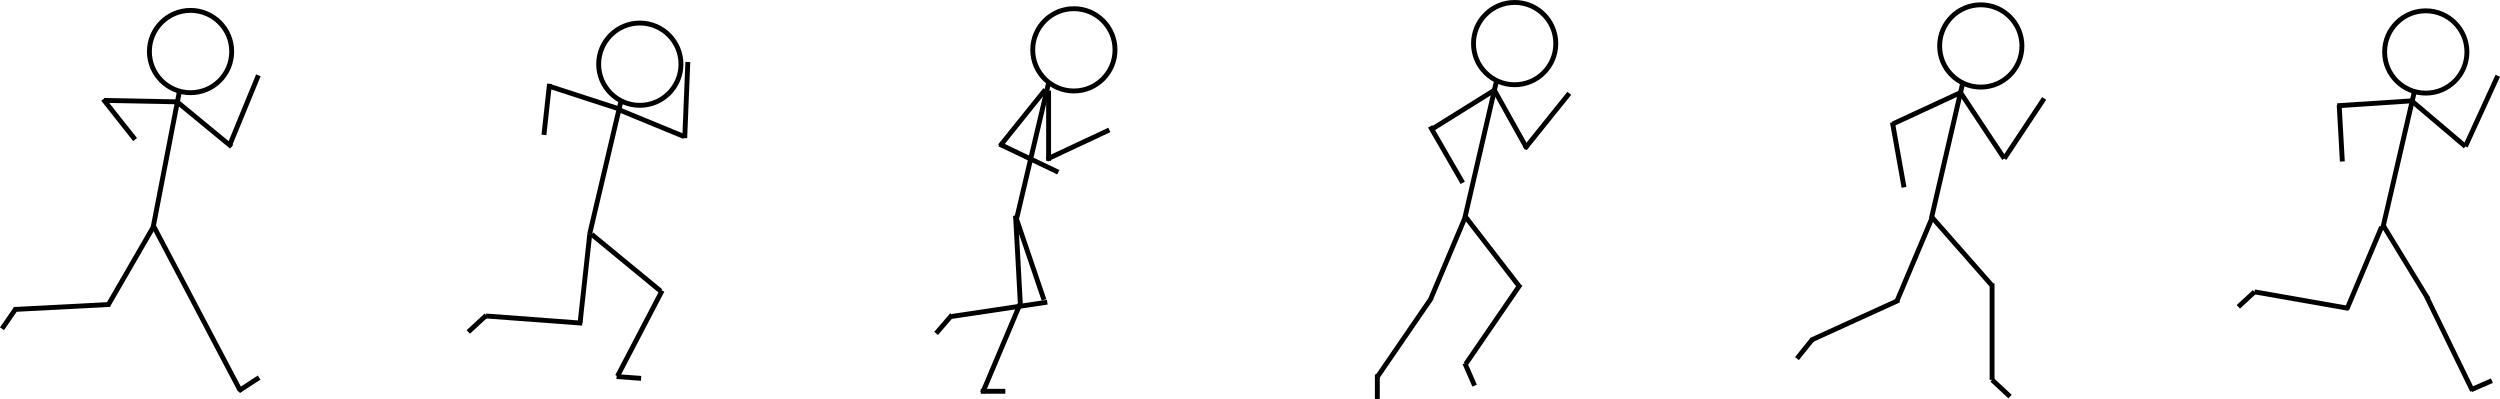 <svg xmlns="http://www.w3.org/2000/svg" viewBox="0 0 1536.61 245.21"><defs><style>.cls-1{fill:none;stroke:#000;stroke-miterlimit:10;stroke-width:3px;}</style></defs><g id="Layer_2" data-name="Layer 2"><g id="Layer_1-2" data-name="Layer 1"><circle class="cls-1" cx="117.12" cy="31.68" r="25.29"/><line class="cls-1" x1="110.31" y1="56.04" x2="94.13" y2="139.67"/><line class="cls-1" x1="94.13" y1="139.67" x2="66.66" y2="187.17"/><line class="cls-1" x1="94.5" y1="139.15" x2="120.07" y2="187.69"/><line class="cls-1" x1="67.81" y1="187.11" x2="8.53" y2="190.21"/><line class="cls-1" x1="147.63" y1="240.04" x2="119.98" y2="187.53"/><line class="cls-1" x1="9.8" y1="189.65" x2="1.23" y2="202.07"/><line class="cls-1" x1="159.26" y1="232.07" x2="146.63" y2="240.33"/><line class="cls-1" x1="109.02" y1="62.74" x2="142.35" y2="90.17"/><line class="cls-1" x1="140.98" y1="89.65" x2="158.8" y2="46.3"/><line class="cls-1" x1="64.03" y1="61.73" x2="108.39" y2="62.58"/><line class="cls-1" x1="83.03" y1="85.78" x2="63.43" y2="61.01"/><circle class="cls-1" cx="393.26" cy="39.45" r="25.29"/><line class="cls-1" x1="381.94" y1="61.02" x2="362.4" y2="143.94"/><line class="cls-1" x1="362.49" y1="143.92" x2="356.54" y2="198.46"/><line class="cls-1" x1="363.69" y1="144.06" x2="406.06" y2="178.92"/><line class="cls-1" x1="357.89" y1="198.64" x2="298.7" y2="194.22"/><line class="cls-1" x1="379.53" y1="231.22" x2="406.99" y2="178.6"/><line class="cls-1" x1="298.91" y1="193.8" x2="287.83" y2="204.03"/><line class="cls-1" x1="394.05" y1="232.56" x2="379" y2="231.44"/><line class="cls-1" x1="380.62" y1="67.53" x2="420.55" y2="83.96"/><line class="cls-1" x1="420.87" y1="84.93" x2="422.77" y2="38.1"/><line class="cls-1" x1="337.26" y1="52.89" x2="379.46" y2="66.61"/><line class="cls-1" x1="334.33" y1="82.91" x2="337.75" y2="51.52"/><circle class="cls-1" cx="660.05" cy="30.63" r="25.29"/><line class="cls-1" x1="644.52" y1="50.93" x2="624.98" y2="133.85"/><line class="cls-1" x1="624" y1="132.31" x2="641.66" y2="184.25"/><line class="cls-1" x1="624.25" y1="133.3" x2="627.22" y2="188.08"/><line class="cls-1" x1="643.7" y1="185.71" x2="585" y2="194.49"/><line class="cls-1" x1="603.95" y1="241.38" x2="627.04" y2="186.7"/><line class="cls-1" x1="585.21" y1="193.5" x2="575.36" y2="204.93"/><line class="cls-1" x1="617.91" y1="240.5" x2="602.82" y2="240.5"/><line class="cls-1" x1="644.52" y1="55.68" x2="644.52" y2="98.86"/><line class="cls-1" x1="643.42" y1="97.86" x2="681.85" y2="79.86"/><line class="cls-1" x1="614.69" y1="89.7" x2="642.49" y2="55.11"/><line class="cls-1" x1="650.49" y1="105.85" x2="614.34" y2="88.59"/><circle class="cls-1" cx="930.97" cy="26.79" r="25.29"/><line class="cls-1" x1="919.89" y1="49.54" x2="900.56" y2="133.02"/><line class="cls-1" x1="900.01" y1="132.29" x2="933.55" y2="175.7"/><line class="cls-1" x1="900.83" y1="132.9" x2="879.49" y2="183.44"/><line class="cls-1" x1="934.5" y1="174.75" x2="900.93" y2="223.71"/><line class="cls-1" x1="846.25" y1="232.12" x2="879.82" y2="183.17"/><line class="cls-1" x1="900.32" y1="223.22" x2="906.36" y2="237.04"/><line class="cls-1" x1="846.57" y1="245.21" x2="846.57" y2="230.13"/><line class="cls-1" x1="918.52" y1="55.45" x2="938.56" y2="91.36"/><line class="cls-1" x1="937.24" y1="91.33" x2="964.55" y2="57.36"/><line class="cls-1" x1="879.67" y1="79.66" x2="918.52" y2="55.45"/><line class="cls-1" x1="899.06" y1="112.36" x2="879.03" y2="77.68"/><circle class="cls-1" cx="1217.48" cy="28.25" r="25.29"/><line class="cls-1" x1="1206.4" y1="50.99" x2="1187.06" y2="134.47"/><line class="cls-1" x1="1187.77" y1="133.88" x2="1224" y2="175.08"/><line class="cls-1" x1="1187.34" y1="134.35" x2="1166" y2="184.89"/><line class="cls-1" x1="1224.42" y1="174.13" x2="1224.42" y2="233.48"/><line class="cls-1" x1="1113.15" y1="209.09" x2="1167.16" y2="184.48"/><line class="cls-1" x1="1224.42" y1="233.48" x2="1235.46" y2="243.76"/><line class="cls-1" x1="1104.49" y1="220.4" x2="1113.94" y2="208.64"/><line class="cls-1" x1="1205.03" y1="56.9" x2="1231.92" y2="97.47"/><line class="cls-1" x1="1231.92" y1="97.47" x2="1256.43" y2="60.5"/><line class="cls-1" x1="1163.35" y1="76.21" x2="1205.03" y2="56.9"/><line class="cls-1" x1="1170.3" y1="115.15" x2="1163.18" y2="75.23"/><circle class="cls-1" cx="1490.99" cy="31.94" r="25.29"/><line class="cls-1" x1="1484.04" y1="56.08" x2="1464.71" y2="139.56"/><line class="cls-1" x1="1464.51" y1="138.02" x2="1492.46" y2="183.85"/><line class="cls-1" x1="1463.86" y1="139.44" x2="1442.52" y2="189.99"/><line class="cls-1" x1="1491.58" y1="182.54" x2="1519.65" y2="240.07"/><line class="cls-1" x1="1385.73" y1="179.39" x2="1443.69" y2="189.57"/><line class="cls-1" x1="1518.78" y1="239.59" x2="1531.62" y2="233.98"/><line class="cls-1" x1="1375.77" y1="188.59" x2="1385.73" y2="179.39"/><line class="cls-1" x1="1482.3" y1="61.99" x2="1515.36" y2="90.02"/><line class="cls-1" x1="1515.36" y1="90.02" x2="1535.24" y2="46.6"/><line class="cls-1" x1="1436.6" y1="64.99" x2="1482.3" y2="61.99"/><line class="cls-1" x1="1439.71" y1="99.26" x2="1437.76" y2="64.6"/></g></g></svg>